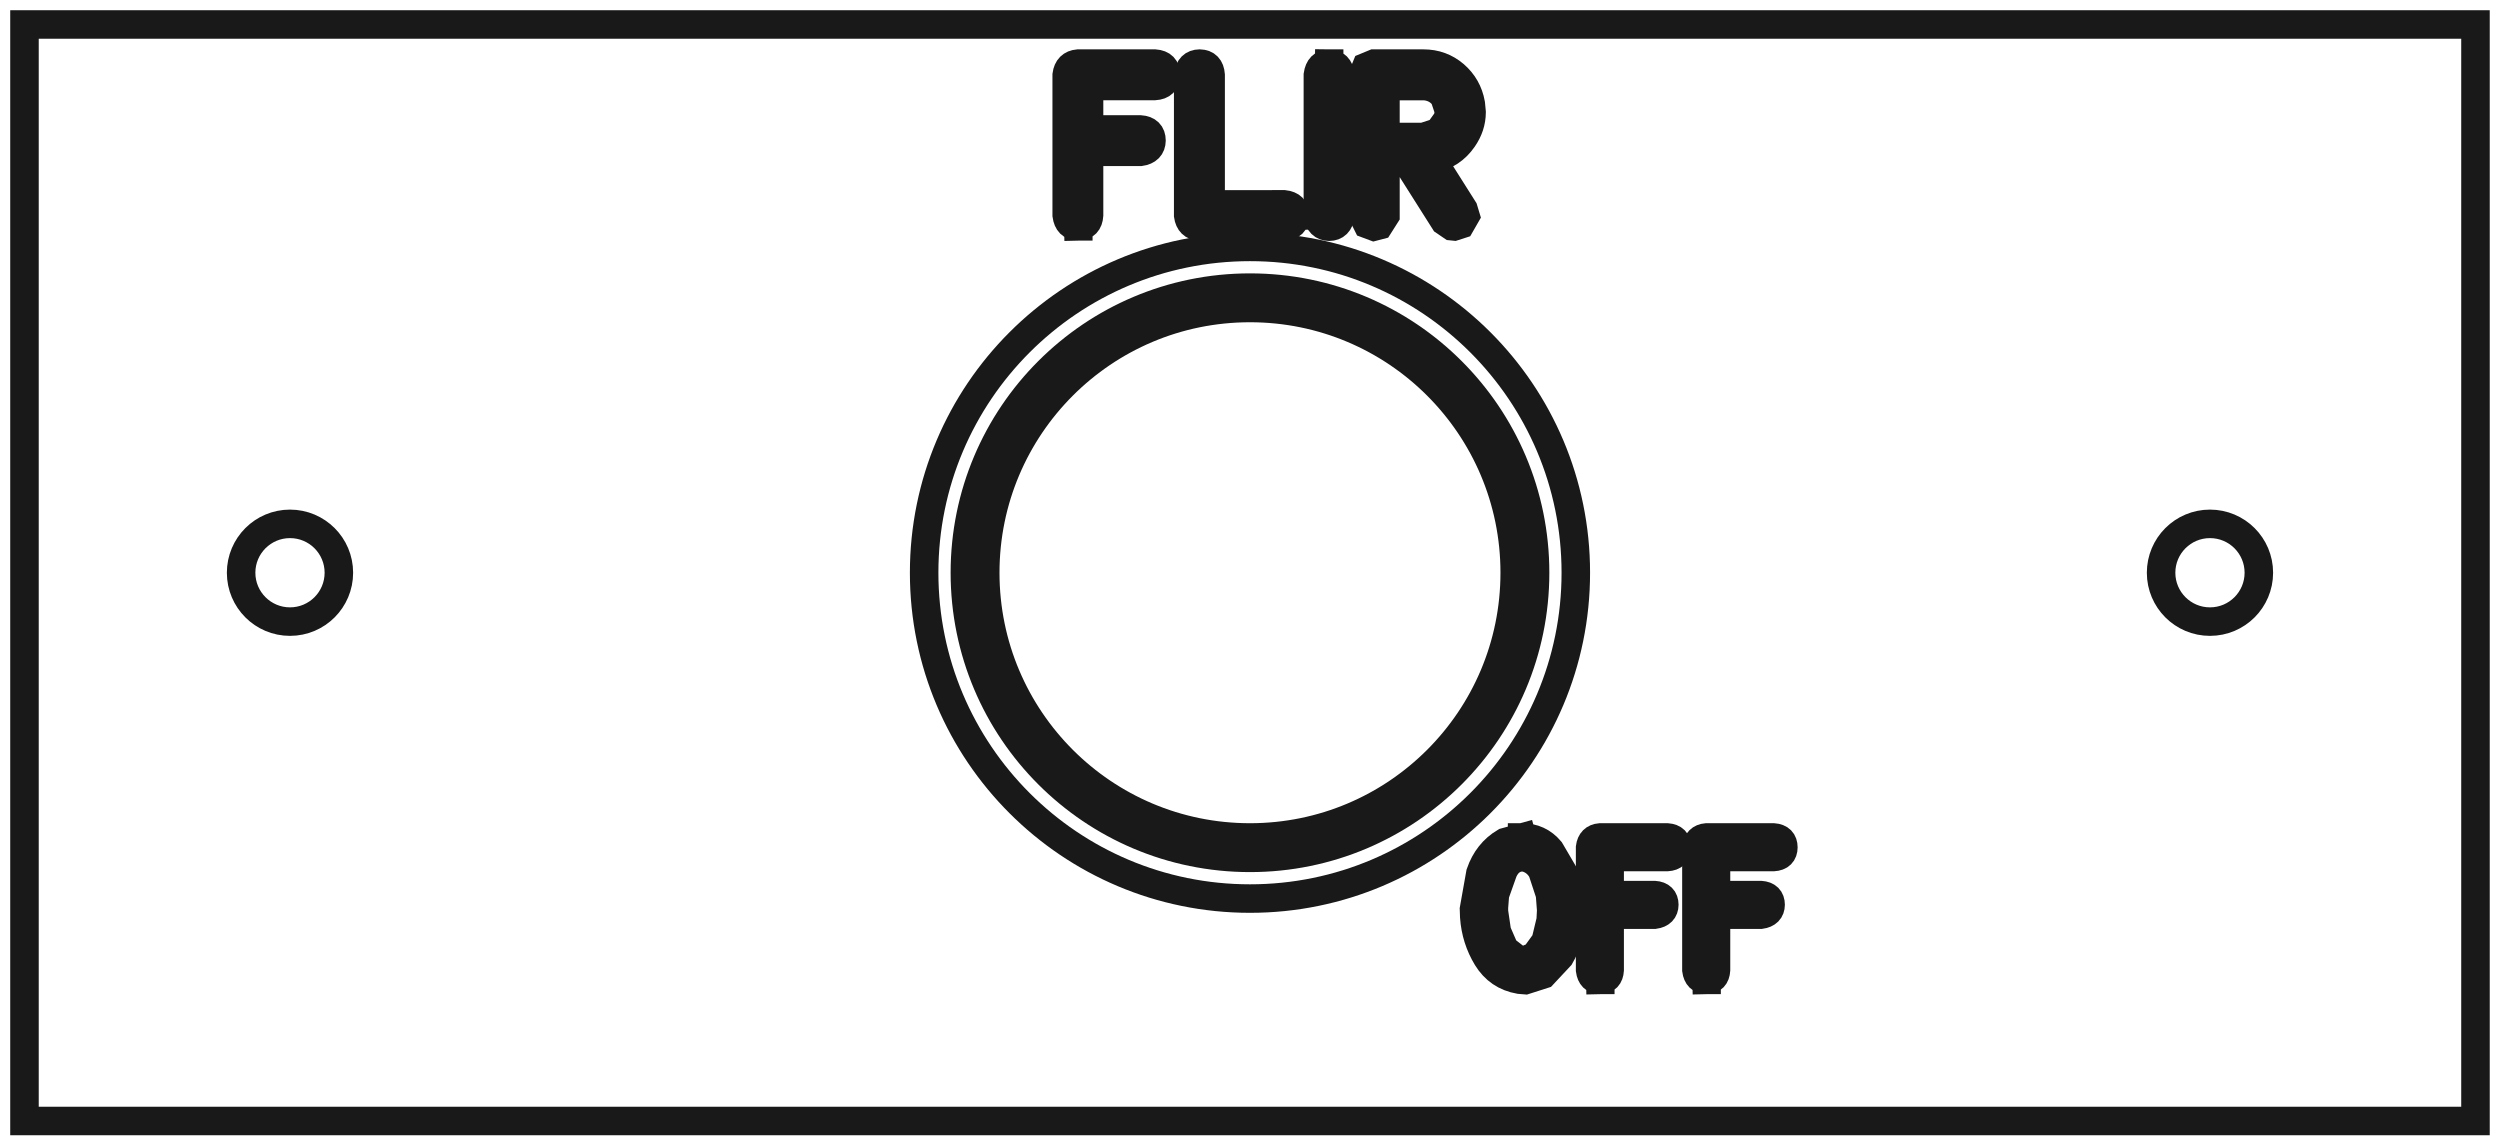 <?xml version="1.0"?>
<!DOCTYPE svg PUBLIC "-//W3C//DTD SVG 1.1//EN" "http://www.w3.org/Graphics/SVG/1.1/DTD/svg11.dtd">
<svg width="61.381mm" height="28.125mm" viewBox="0 0 61.381 28.125" xmlns="http://www.w3.org/2000/svg" version="1.1">
<g id="Slice_child2_cs001" transform="translate(30.69,14.062) scale(1,-1)">
<path id="Slice_child2_cs001_w0000"  d="M 30.089 13.461 L -30.089 13.461 L -30.089 -13.461 L 30.089 -13.461 L 30.089 13.461 " stroke="#191919" stroke-width="0.7 px" style="stroke-width:0.7;stroke-miterlimit:4;stroke-dasharray:none;stroke-linecap:square;fill:none;fill-opacity:1;fill-rule: evenodd"/>
<circle cx="-23.57" cy="0.0" r="1.2" stroke="#191919" stroke-width="0.7 px" style="stroke-width:0.7;stroke-miterlimit:4;stroke-dasharray:none;stroke-linecap:square;fill:none"/>
<path id="Slice_child2_cs001_w0002"  d="M 6.681 -6.5 L 6.259 -6.616 Q 5.833 -6.87 5.657 -7.377 L 5.5 -8.259 L 5.507 -8.452 Q 5.546 -8.996 5.823 -9.451 Q 6.098 -9.9 6.616 -9.991 L 6.76 -10.003 L 7.197 -9.863 L 7.612 -9.419 Q 7.857 -8.993 7.893 -8.489 L 7.899 -8.291 L 7.773 -7.507 L 7.368 -6.817 Q 7.1 -6.5 6.681 -6.5 " stroke="#191919" stroke-width="0.7 px" style="stroke-width:0.7;stroke-miterlimit:4;stroke-dasharray:none;stroke-linecap:square;fill:none;fill-opacity:1;fill-rule: evenodd"/>
<path id="Slice_child2_cs001_w0003"  d="M 8.601 -9.997 Q 8.816 -9.992 8.831 -9.757 L 8.831 -8.395 L 9.934 -8.395 Q 10.171 -8.361 10.173 -8.151 Q 10.171 -7.932 9.934 -7.915 L 8.831 -7.915 L 8.831 -6.98 L 10.245 -6.98 Q 10.484 -6.965 10.486 -6.742 Q 10.484 -6.518 10.248 -6.5 L 8.594 -6.5 Q 8.381 -6.518 8.351 -6.743 L 8.351 -9.757 Q 8.384 -9.995 8.594 -9.997 L 8.601 -9.997 " stroke="#191919" stroke-width="0.7 px" style="stroke-width:0.7;stroke-miterlimit:4;stroke-dasharray:none;stroke-linecap:square;fill:none;fill-opacity:1;fill-rule: evenodd"/>
<path id="Slice_child2_cs001_w0004"  d="M 11.211 -9.997 Q 11.427 -9.992 11.442 -9.757 L 11.442 -8.395 L 12.544 -8.395 Q 12.781 -8.361 12.783 -8.151 Q 12.782 -7.932 12.544 -7.915 L 11.442 -7.915 L 11.442 -6.98 L 12.855 -6.98 Q 13.095 -6.965 13.096 -6.742 Q 13.095 -6.518 12.858 -6.5 L 11.204 -6.5 Q 10.992 -6.518 10.961 -6.743 L 10.961 -9.757 Q 10.994 -9.995 11.204 -9.997 L 11.211 -9.997 " stroke="#191919" stroke-width="0.7 px" style="stroke-width:0.7;stroke-miterlimit:4;stroke-dasharray:none;stroke-linecap:square;fill:none;fill-opacity:1;fill-rule: evenodd"/>
<circle cx="0.0" cy="0.0" r="8.0" stroke="#191919" stroke-width="0.7 px" style="stroke-width:0.7;stroke-miterlimit:4;stroke-dasharray:none;stroke-linecap:square;fill:none"/>
<circle cx="23.57" cy="0.0" r="1.2" stroke="#191919" stroke-width="0.7 px" style="stroke-width:0.7;stroke-miterlimit:4;stroke-dasharray:none;stroke-linecap:square;fill:none"/>
<path id="Slice_child2_cs001_w0007"  d="M -4.215 8.504 Q -3.968 8.51 -3.951 8.777 L -3.951 10.334 L -2.691 10.334 Q -2.421 10.373 -2.418 10.613 Q -2.42 10.864 -2.691 10.883 L -3.951 10.883 L -3.951 11.951 L -2.336 11.951 Q -2.063 11.968 -2.061 12.224 Q -2.062 12.479 -2.332 12.5 L -4.223 12.5 Q -4.465 12.479 -4.5 12.223 L -4.5 8.777 Q -4.463 8.507 -4.223 8.504 L -4.215 8.504 " stroke="#191919" stroke-width="0.7 px" style="stroke-width:0.7;stroke-miterlimit:4;stroke-dasharray:none;stroke-linecap:square;fill:none;fill-opacity:1;fill-rule: evenodd"/>
<path id="Slice_child2_cs001_w0008"  d="M 1.112 8.77 Q 1.11 9.015 0.837 9.045 L -0.966 9.043 L -0.966 12.223 Q -0.986 12.494 -1.232 12.5 L -1.239 12.5 Q -1.478 12.497 -1.517 12.223 L -1.517 8.77 Q -1.48 8.515 -1.239 8.498 L 0.835 8.498 Q 1.11 8.515 1.112 8.77 " stroke="#191919" stroke-width="0.7 px" style="stroke-width:0.7;stroke-miterlimit:4;stroke-dasharray:none;stroke-linecap:square;fill:none;fill-opacity:1;fill-rule: evenodd"/>
<path id="Slice_child2_cs001_w0009"  d="M 1.944 12.5 L 1.942 12.5 Q 1.707 12.497 1.667 12.223 L 1.667 8.77 Q 1.708 8.499 1.944 8.496 L 1.946 8.496 Q 2.181 8.499 2.221 8.77 L 2.221 12.223 Q 2.181 12.497 1.944 12.5 " stroke="#191919" stroke-width="0.7 px" style="stroke-width:0.7;stroke-miterlimit:4;stroke-dasharray:none;stroke-linecap:square;fill:none;fill-opacity:1;fill-rule: evenodd"/>
<path id="Slice_child2_cs001_w0010"  d="M 4.494 10.172 Q 4.954 10.261 5.228 10.656 Q 5.439 10.958 5.441 11.303 L 5.441 11.309 L 5.421 11.516 Q 5.344 11.942 5.021 12.222 Q 4.696 12.5 4.261 12.5 L 3.048 12.5 L 2.854 12.42 L 2.775 12.227 L 2.775 8.775 L 2.882 8.559 L 3.045 8.498 L 3.171 8.531 L 3.326 8.775 L 3.326 10.15 L 3.814 10.15 L 4.777 8.629 L 4.955 8.508 L 5.013 8.502 L 5.171 8.553 L 5.291 8.762 L 5.242 8.924 L 4.457 10.166 L 4.494 10.172 " stroke="#191919" stroke-width="0.7 px" style="stroke-width:0.7;stroke-miterlimit:4;stroke-dasharray:none;stroke-linecap:square;fill:none;fill-opacity:1;fill-rule: evenodd"/>
<circle cx="0.0" cy="0.0" r="7.0" stroke="#191919" stroke-width="0.7 px" style="stroke-width:0.7;stroke-miterlimit:4;stroke-dasharray:none;stroke-linecap:square;fill:none"/>
<circle cx="0.0" cy="0.0" r="6.5" stroke="#191919" stroke-width="0.7 px" style="stroke-width:0.7;stroke-miterlimit:4;stroke-dasharray:none;stroke-linecap:square;fill:none"/>
<path id="Slice_child2_cs001_w0013"  d="M 6.773 -6.996 Q 7.036 -7.067 7.177 -7.321 L 7.366 -7.895 L 7.395 -8.274 L 7.395 -8.303 L 7.383 -8.534 L 7.259 -9.05 L 6.997 -9.412 L 6.724 -9.528 L 6.583 -9.506 L 6.252 -9.249 L 6.062 -8.813 L 5.99 -8.323 L 5.989 -8.223 L 6.014 -7.901 L 6.219 -7.324 Q 6.373 -6.991 6.695 -6.985 L 6.773 -6.996 " stroke="#191919" stroke-width="0.7 px" style="stroke-width:0.7;stroke-miterlimit:4;stroke-dasharray:none;stroke-linecap:square;fill:none;fill-opacity:1;fill-rule: evenodd"/>
<path id="Slice_child2_cs001_w0014"  d="M 3.326 10.699 L 3.326 11.949 L 4.289 11.949 Q 4.596 11.922 4.773 11.68 L 4.888 11.336 L 4.857 11.137 L 4.629 10.82 L 4.261 10.699 L 3.326 10.699 " stroke="#191919" stroke-width="0.7 px" style="stroke-width:0.7;stroke-miterlimit:4;stroke-dasharray:none;stroke-linecap:square;fill:none;fill-opacity:1;fill-rule: evenodd"/>
<title>b'Panel CS Top Engrave'</title>
</g>
</svg>